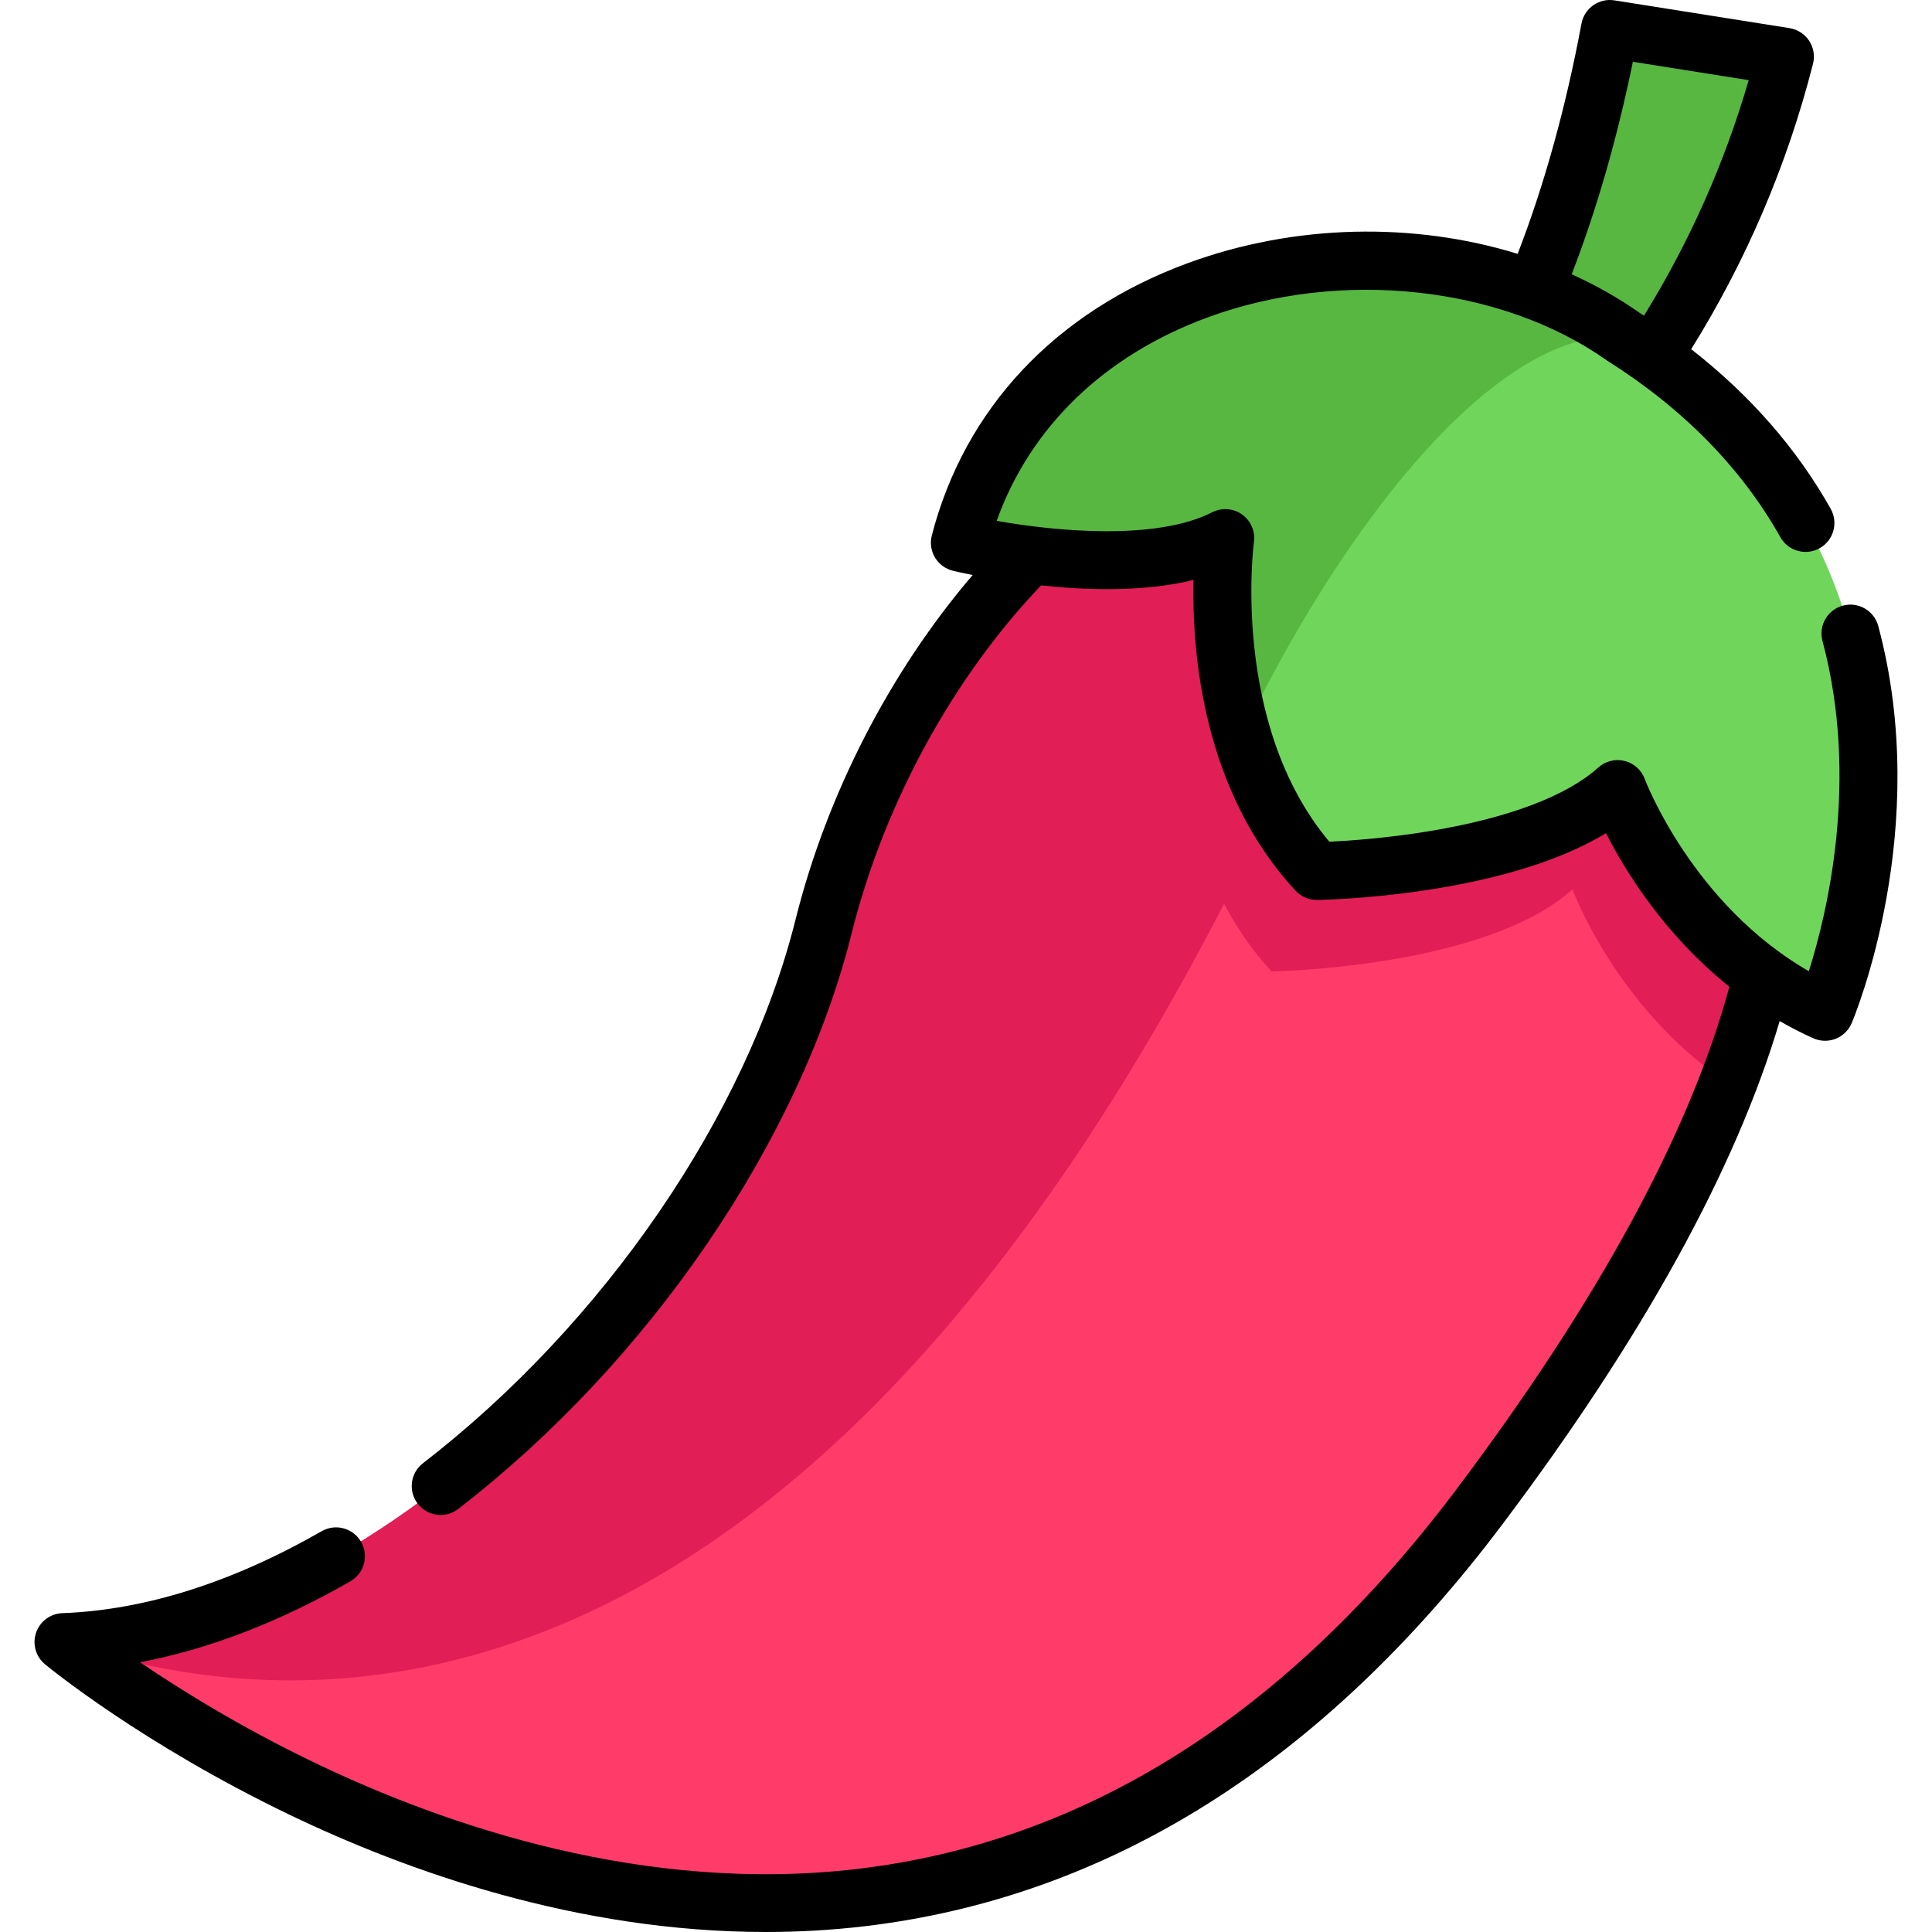 <?xml version="1.0" encoding="iso-8859-1"?>
<!-- Generator: Adobe Illustrator 19.0.0, SVG Export Plug-In . SVG Version: 6.00 Build 0)  -->
<svg xmlns="http://www.w3.org/2000/svg" xmlns:xlink="http://www.w3.org/1999/xlink" version="1.1" id="Layer_1" x="0px" y="0px" viewBox="0 0 501.704 501.704" style="enable-background:new 0 0 501.704 501.704;" xml:space="preserve" width="512" height="512">
<g>
	<g>
		<path style="fill:#58B741;" d="M390.399,138.33l-54.197,30.315l34.669-45.245c24.96-31.643,39.408-74.286,47.184-115.9    l45.491,7.216C451.409,62.307,425.876,105.144,390.399,138.33z"/>
		<path style="fill:#FF3B6A;" d="M448.715,281.339c-11.81,30.71-32.22,67.01-64.56,109.98c-157.21,208.91-367.69,35.08-367.69,35.08    c83.56-3.1,175.55-98.26,197.41-185.83c6.21-24.85,17.63-49.9,32.9-71.56c28.36-40.27,70-68.86,116-62.78    c16.46,2.17,33.48,8.78,50.65,20.89C442.535,147.629,484.065,189.469,448.715,281.339z"/>
		<path style="fill:#E21E56;" d="M16.464,426.403c83.563-3.103,175.553-98.262,197.412-185.833    c17.733-71.031,78.147-143.686,148.898-134.345c-1.67,24.211-9.662,53.74-26.079,89.707    C223.665,443.46,92.746,452.489,16.464,426.403z"/>
		<path style="fill:#E21E56;" d="M448.715,281.339c-29.05-19.5-40.37-50.39-40.37-50.39c-22.76,20.49-78.14,21.31-78.14,21.31    c-9.81-10.57-15.8-23.06-19.39-35.22c-7.83-26.43-4.35-51.26-4.35-51.26c-13.9,10.23-44.32,6.16-59.69,3.23    c28.36-40.27,70-68.86,116-62.78c16.46,2.17,33.48,8.78,50.65,20.89C442.535,147.629,484.065,189.469,448.715,281.339z"/>
		<path style="fill:#70D65B;" d="M473.932,262.778c-39.086-17.596-53.86-57.896-53.86-57.896    c-22.758,20.498-78.138,21.317-78.138,21.317c-9.806-10.57-15.797-23.064-19.388-35.218c-7.828-26.432-4.353-51.269-4.353-51.269    c-19.008,14.003-68.96,1.226-68.96,1.226c19.255-74.456,117.895-91.862,172.261-53.542    C521.424,150.63,473.932,262.778,473.932,262.778z"/>
		<path style="fill:#58B741;" d="M322.546,190.98c-7.828-26.432-4.353-51.269-4.353-51.269c-20.722,11.253-68.96,1.226-68.96,1.226    c19.255-74.456,117.895-91.862,172.261-53.542C386.923,84.91,346.022,141.42,322.546,190.98z"/>
	</g>
	<path d="M487.752,162.568c-1.073-4.001-5.186-6.376-9.187-5.302c-4.001,1.073-6.374,5.186-5.302,9.187   c9.638,35.948,1.194,70.79-3.542,85.752c-30.263-17.415-42.484-49.572-42.608-49.908c-0.857-2.339-2.819-4.1-5.236-4.699   c-2.419-0.602-4.976,0.041-6.826,1.707c-8.208,7.396-23.288,13.098-43.609,16.488c-11.221,1.873-21.229,2.547-26.237,2.784   c-25.711-30.609-19.651-77.357-19.587-77.83c0.388-2.77-0.799-5.524-3.076-7.147c-2.279-1.623-5.27-1.844-7.76-0.572   c-14.586,7.441-40.746,4.937-55.964,2.229c8.743-24.382,27.964-42.99,54.859-52.864c34.49-12.664,76.085-8.188,103.498,11.134   c0.103,0.072,0.206,0.141,0.312,0.208c19.693,12.461,34.779,27.857,44.838,45.76c2.029,3.611,6.6,4.893,10.213,2.865   c3.611-2.029,4.894-6.601,2.865-10.212c-8.804-15.67-20.966-29.563-36.234-41.471c14.302-22.958,24.94-47.852,31.635-74.11   c0.521-2.044,0.157-4.213-1.002-5.976c-1.159-1.762-3.008-2.955-5.091-3.285l-45.482-7.212c-4.014-0.639-7.803,2.037-8.548,6.031   c-4.064,21.766-9.634,41.841-16.574,59.798c-26.956-8.31-57.882-7.786-85.6,2.39c-34.368,12.617-57.997,37.74-66.534,70.74   c-0.503,1.942-0.206,4.005,0.823,5.727c1.029,1.722,2.706,2.96,4.654,3.437c0.188,0.046,2.059,0.499,5.133,1.108   c-21.356,24.945-37.842,56.838-45.983,89.429c-12.688,50.832-49.767,104.944-96.767,141.221c-3.278,2.531-3.885,7.241-1.354,10.52   c1.478,1.915,3.698,2.918,5.942,2.918c1.601,0,3.213-0.51,4.578-1.563c49.544-38.241,88.687-95.511,102.153-149.46   c8.388-33.581,26.246-66.327,49.202-90.367c1.215,0.129,2.457,0.25,3.724,0.359c14.08,1.21,26.077,0.613,35.85-1.769   c-0.423,18.512,2.302,54.594,26.504,80.689c1.445,1.559,3.504,2.422,5.61,2.399c2.144-0.032,48.008-0.915,75.003-17.332   c5.071,9.956,15.218,26.396,32.043,39.867c-10.178,37.635-34.011,81.531-70.924,130.577   c-43.896,58.329-96.15,91.466-155.311,98.492c-55.383,6.58-107.116-11.252-140.757-27.369   c-19.343-9.267-35.105-19.052-45.739-26.275c17.814-3.375,36.116-10.409,54.637-21.019c3.594-2.059,4.838-6.642,2.779-10.236   c-2.06-3.594-6.644-4.837-10.236-2.78c-23.265,13.328-45.925,20.489-67.352,21.285c-3.11,0.115-5.826,2.14-6.825,5.088   s-0.072,6.207,2.328,8.189c1.011,0.835,25.203,20.662,63.51,39.075c30.297,14.563,74.59,30.443,123.656,30.443   c8.426,0,16.996-0.468,25.655-1.492c63.43-7.499,119.158-42.618,165.639-104.38c36.459-48.443,60.631-92.339,71.997-130.677   c2.769,1.592,5.667,3.09,8.71,4.459c0.978,0.44,2.026,0.661,3.077,0.661c0.928,0,1.857-0.172,2.738-0.518   c1.879-0.737,3.381-2.2,4.168-4.058C481.703,263.657,501.841,215.118,487.752,162.568z M424.024,16.042l30.077,4.77   c-6.259,21.554-15.383,42.063-27.186,61.165c-0.42-0.271-0.829-0.549-1.252-0.818c-5.453-3.829-11.333-7.135-17.521-9.935   C414.624,54.433,419.95,35.935,424.024,16.042z"/>
</g>















</svg>
